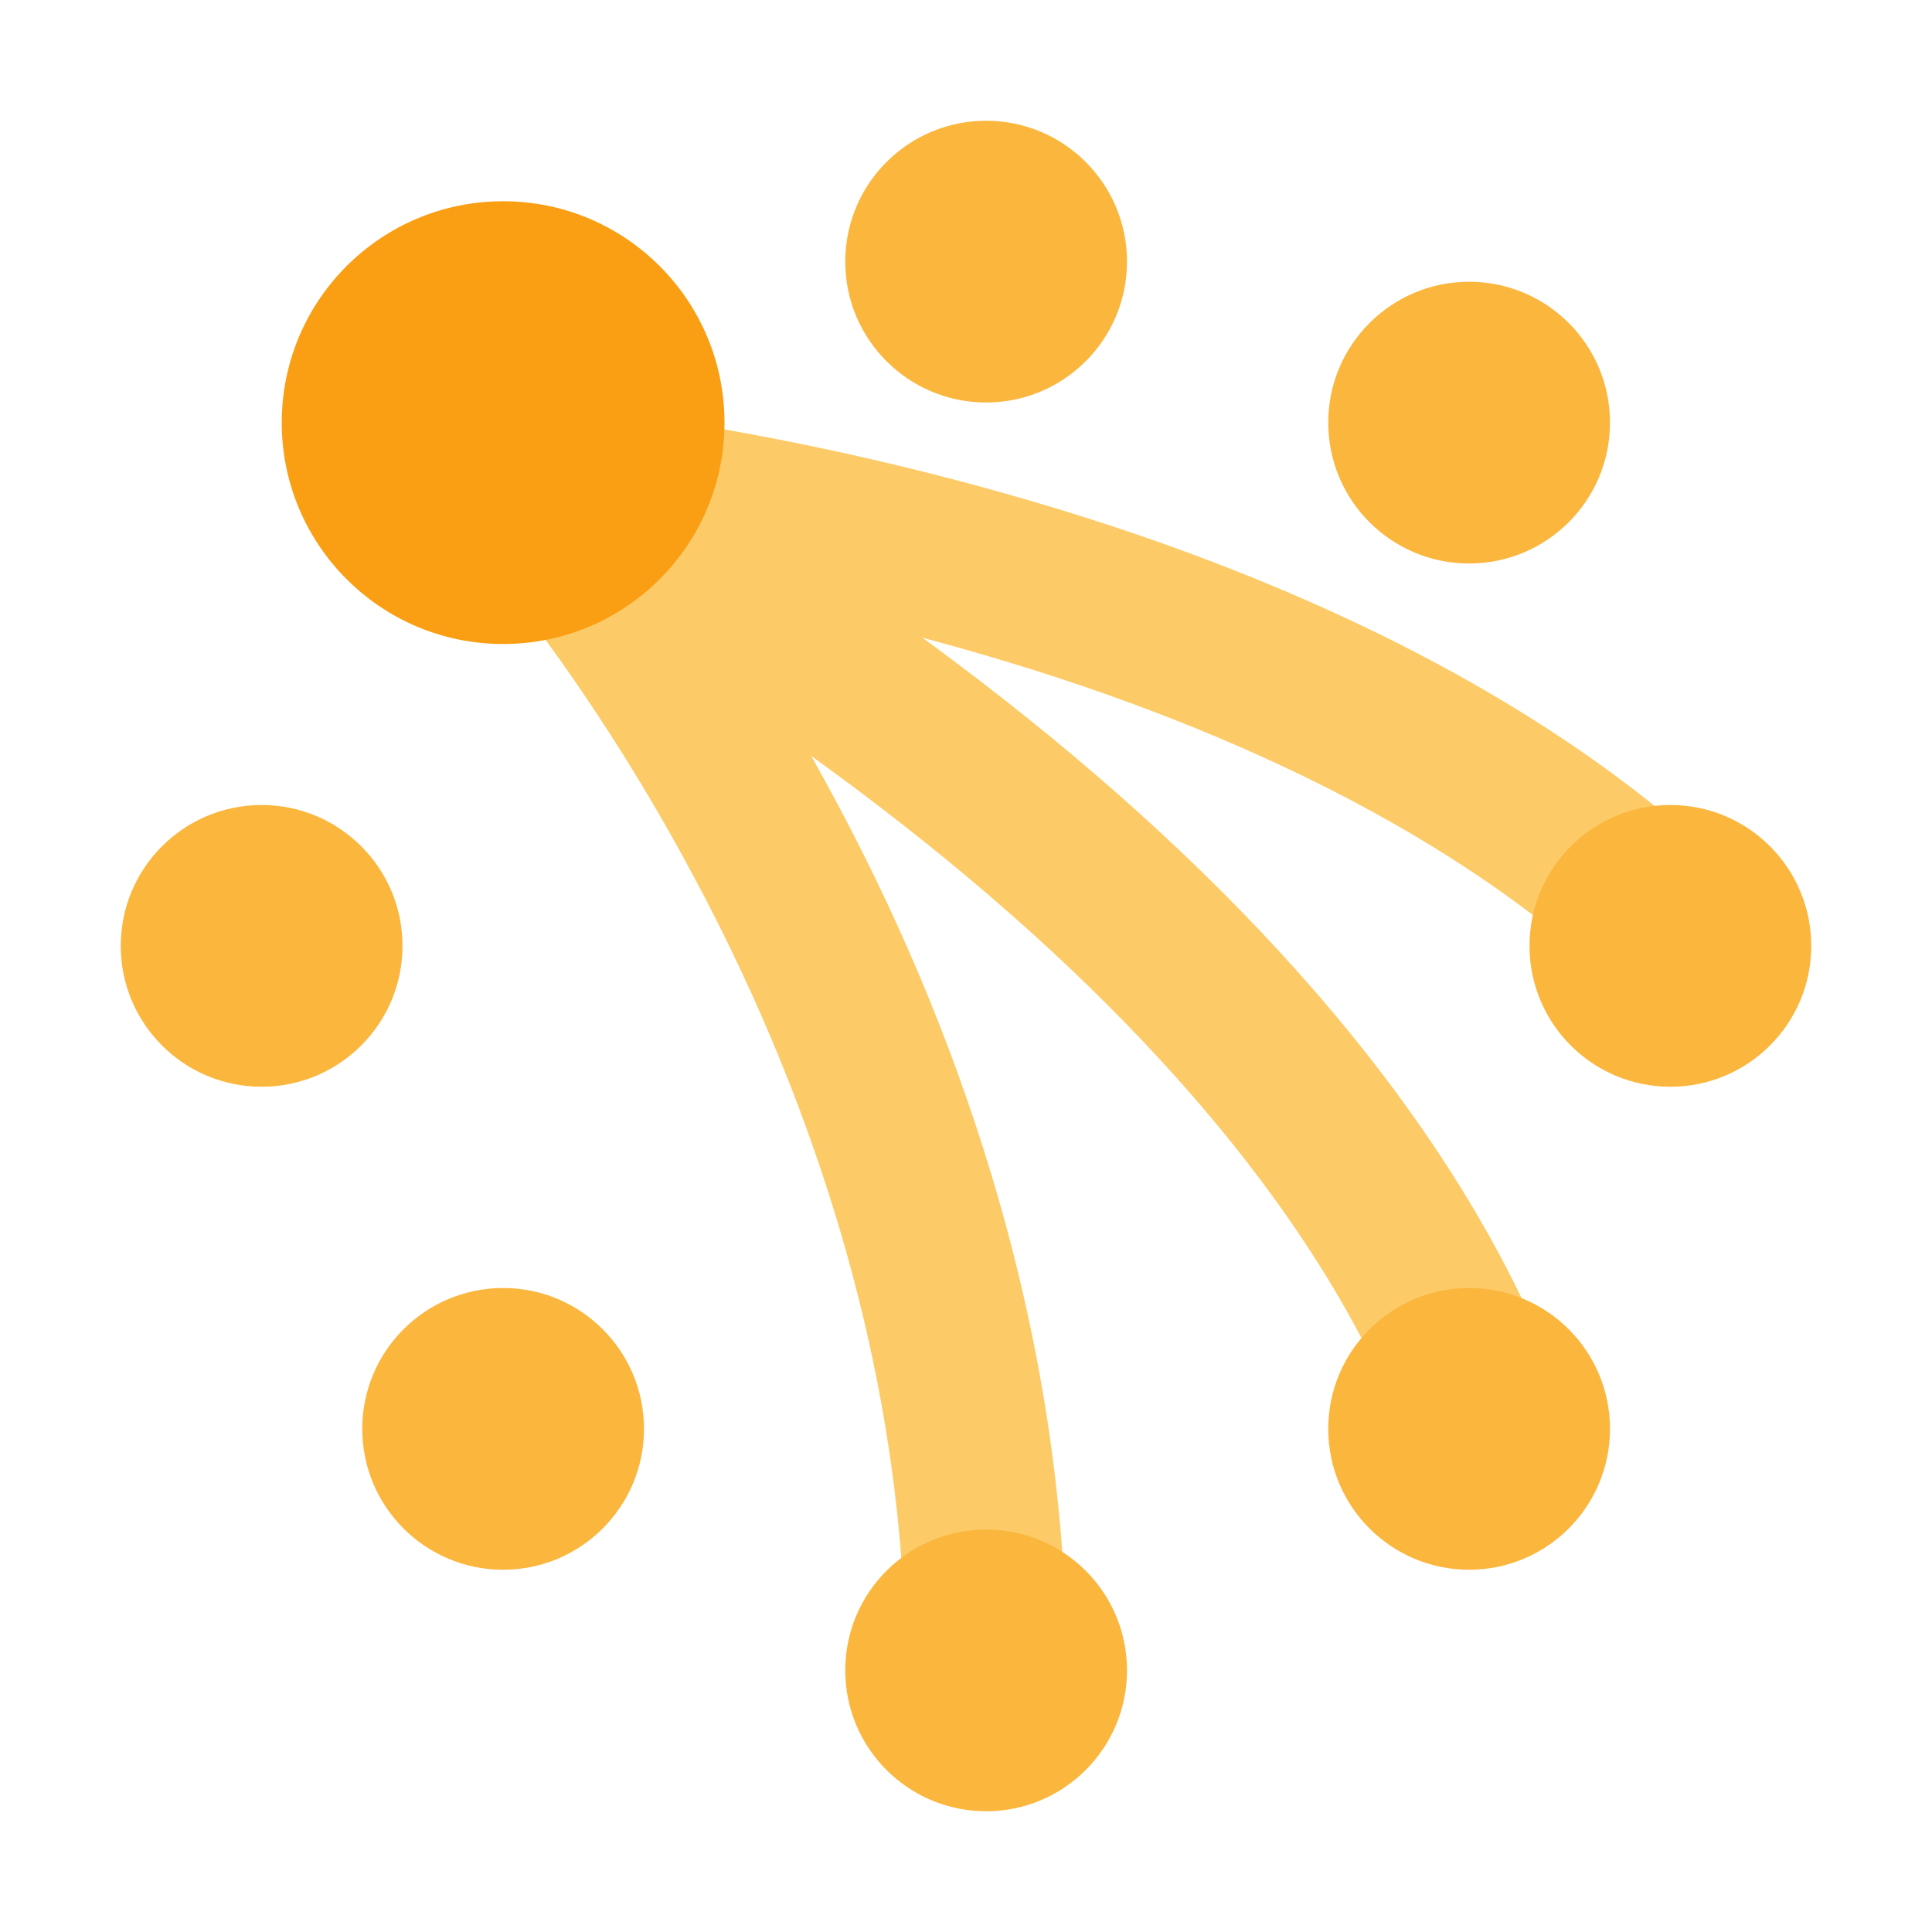<svg xmlns="http://www.w3.org/2000/svg" xmlns:xlink="http://www.w3.org/1999/xlink" width="48" height="48" viewBox="0 0 48 48" fill="none">
<path d="M11.202 11.12C10.93 11.678 11.039 12.422 11.528 13.35C11.627 13.458 11.772 13.625 11.962 13.851C12.358 14.324 12.769 14.845 13.197 15.415C14.577 17.256 15.844 19.229 16.996 21.333C18.606 24.274 19.871 27.262 20.789 30.296C21.93 34.065 22.5 37.798 22.5 41.496L26.5 41.496C26.5 37.404 25.873 33.284 24.617 29.137C23.619 25.838 22.248 22.596 20.504 19.412C20.389 19.201 20.272 18.99 20.154 18.781C20.747 19.207 21.331 19.642 21.907 20.084C24.936 22.409 27.511 24.791 29.631 27.231C32.227 30.219 34.055 33.198 35.117 36.169L38.883 34.823C37.653 31.379 35.576 27.974 32.651 24.608C30.354 21.965 27.585 19.399 24.343 16.911C23.873 16.551 23.399 16.195 22.919 15.845C23.022 15.873 23.125 15.9 23.227 15.928C26.606 16.843 29.656 17.961 32.377 19.281C35.717 20.902 38.453 22.778 40.586 24.91L43.414 22.081C40.964 19.632 37.867 17.499 34.123 15.683C31.177 14.253 27.894 13.048 24.273 12.067C21.701 11.37 19.086 10.818 16.428 10.41C15.088 10.205 13.998 10.069 13.158 10.002C12.126 10.19 11.474 10.563 11.202 11.12Z" fill-rule="evenodd"  fill="#FCCB68" >
</path>
<path d="M40 10.5C40 12.433 38.433 14 36.5 14C34.567 14 33 12.433 33 10.5C33 8.567 34.567 7 36.5 7C38.433 7 40 8.567 40 10.5Z"   fill="#FBB63E" >
</path>
<path d="M45 23.5C45 25.433 43.433 27 41.5 27C39.567 27 38 25.433 38 23.5C38 21.567 39.567 20 41.5 20C43.433 20 45 21.567 45 23.5Z"   fill="#FBB63E" >
</path>
<path d="M40 35.5C40 37.433 38.433 39 36.5 39C34.567 39 33 37.433 33 35.5C33 33.567 34.567 32 36.5 32C38.433 32 40 33.567 40 35.5Z"   fill="#FBB63E" >
</path>
<path d="M24.5 38C22.567 38 21 39.567 21 41.5C21 43.433 22.567 45 24.5 45C26.433 45 28 43.433 28 41.5C28 39.567 26.433 38 24.5 38Z"   fill="#FBB63E" >
</path>
<path d="M24.5 3C22.567 3 21 4.567 21 6.5C21 8.433 22.567 10 24.5 10C26.433 10 28 8.433 28 6.5C28 4.567 26.433 3 24.5 3Z"   fill="#FBB63E" >
</path>
<path d="M16 35.5C16 37.433 14.433 39 12.5 39C10.567 39 9 37.433 9 35.5C9 33.567 10.567 32 12.5 32C14.433 32 16 33.567 16 35.5Z"   fill="#FBB63E" >
</path>
<path d="M10 23.5C10 25.433 8.433 27 6.5 27C4.567 27 3 25.433 3 23.5C3 21.567 4.567 20 6.5 20C8.433 20 10 21.567 10 23.5Z"   fill="#FBB63E" >
</path>
<path d="M18 10.5C18 13.538 15.538 16 12.5 16C9.462 16 7 13.538 7 10.5C7 7.462 9.462 5 12.5 5C15.538 5 18 7.462 18 10.5Z"   fill="#FA9E14" >
</path>
</svg>
